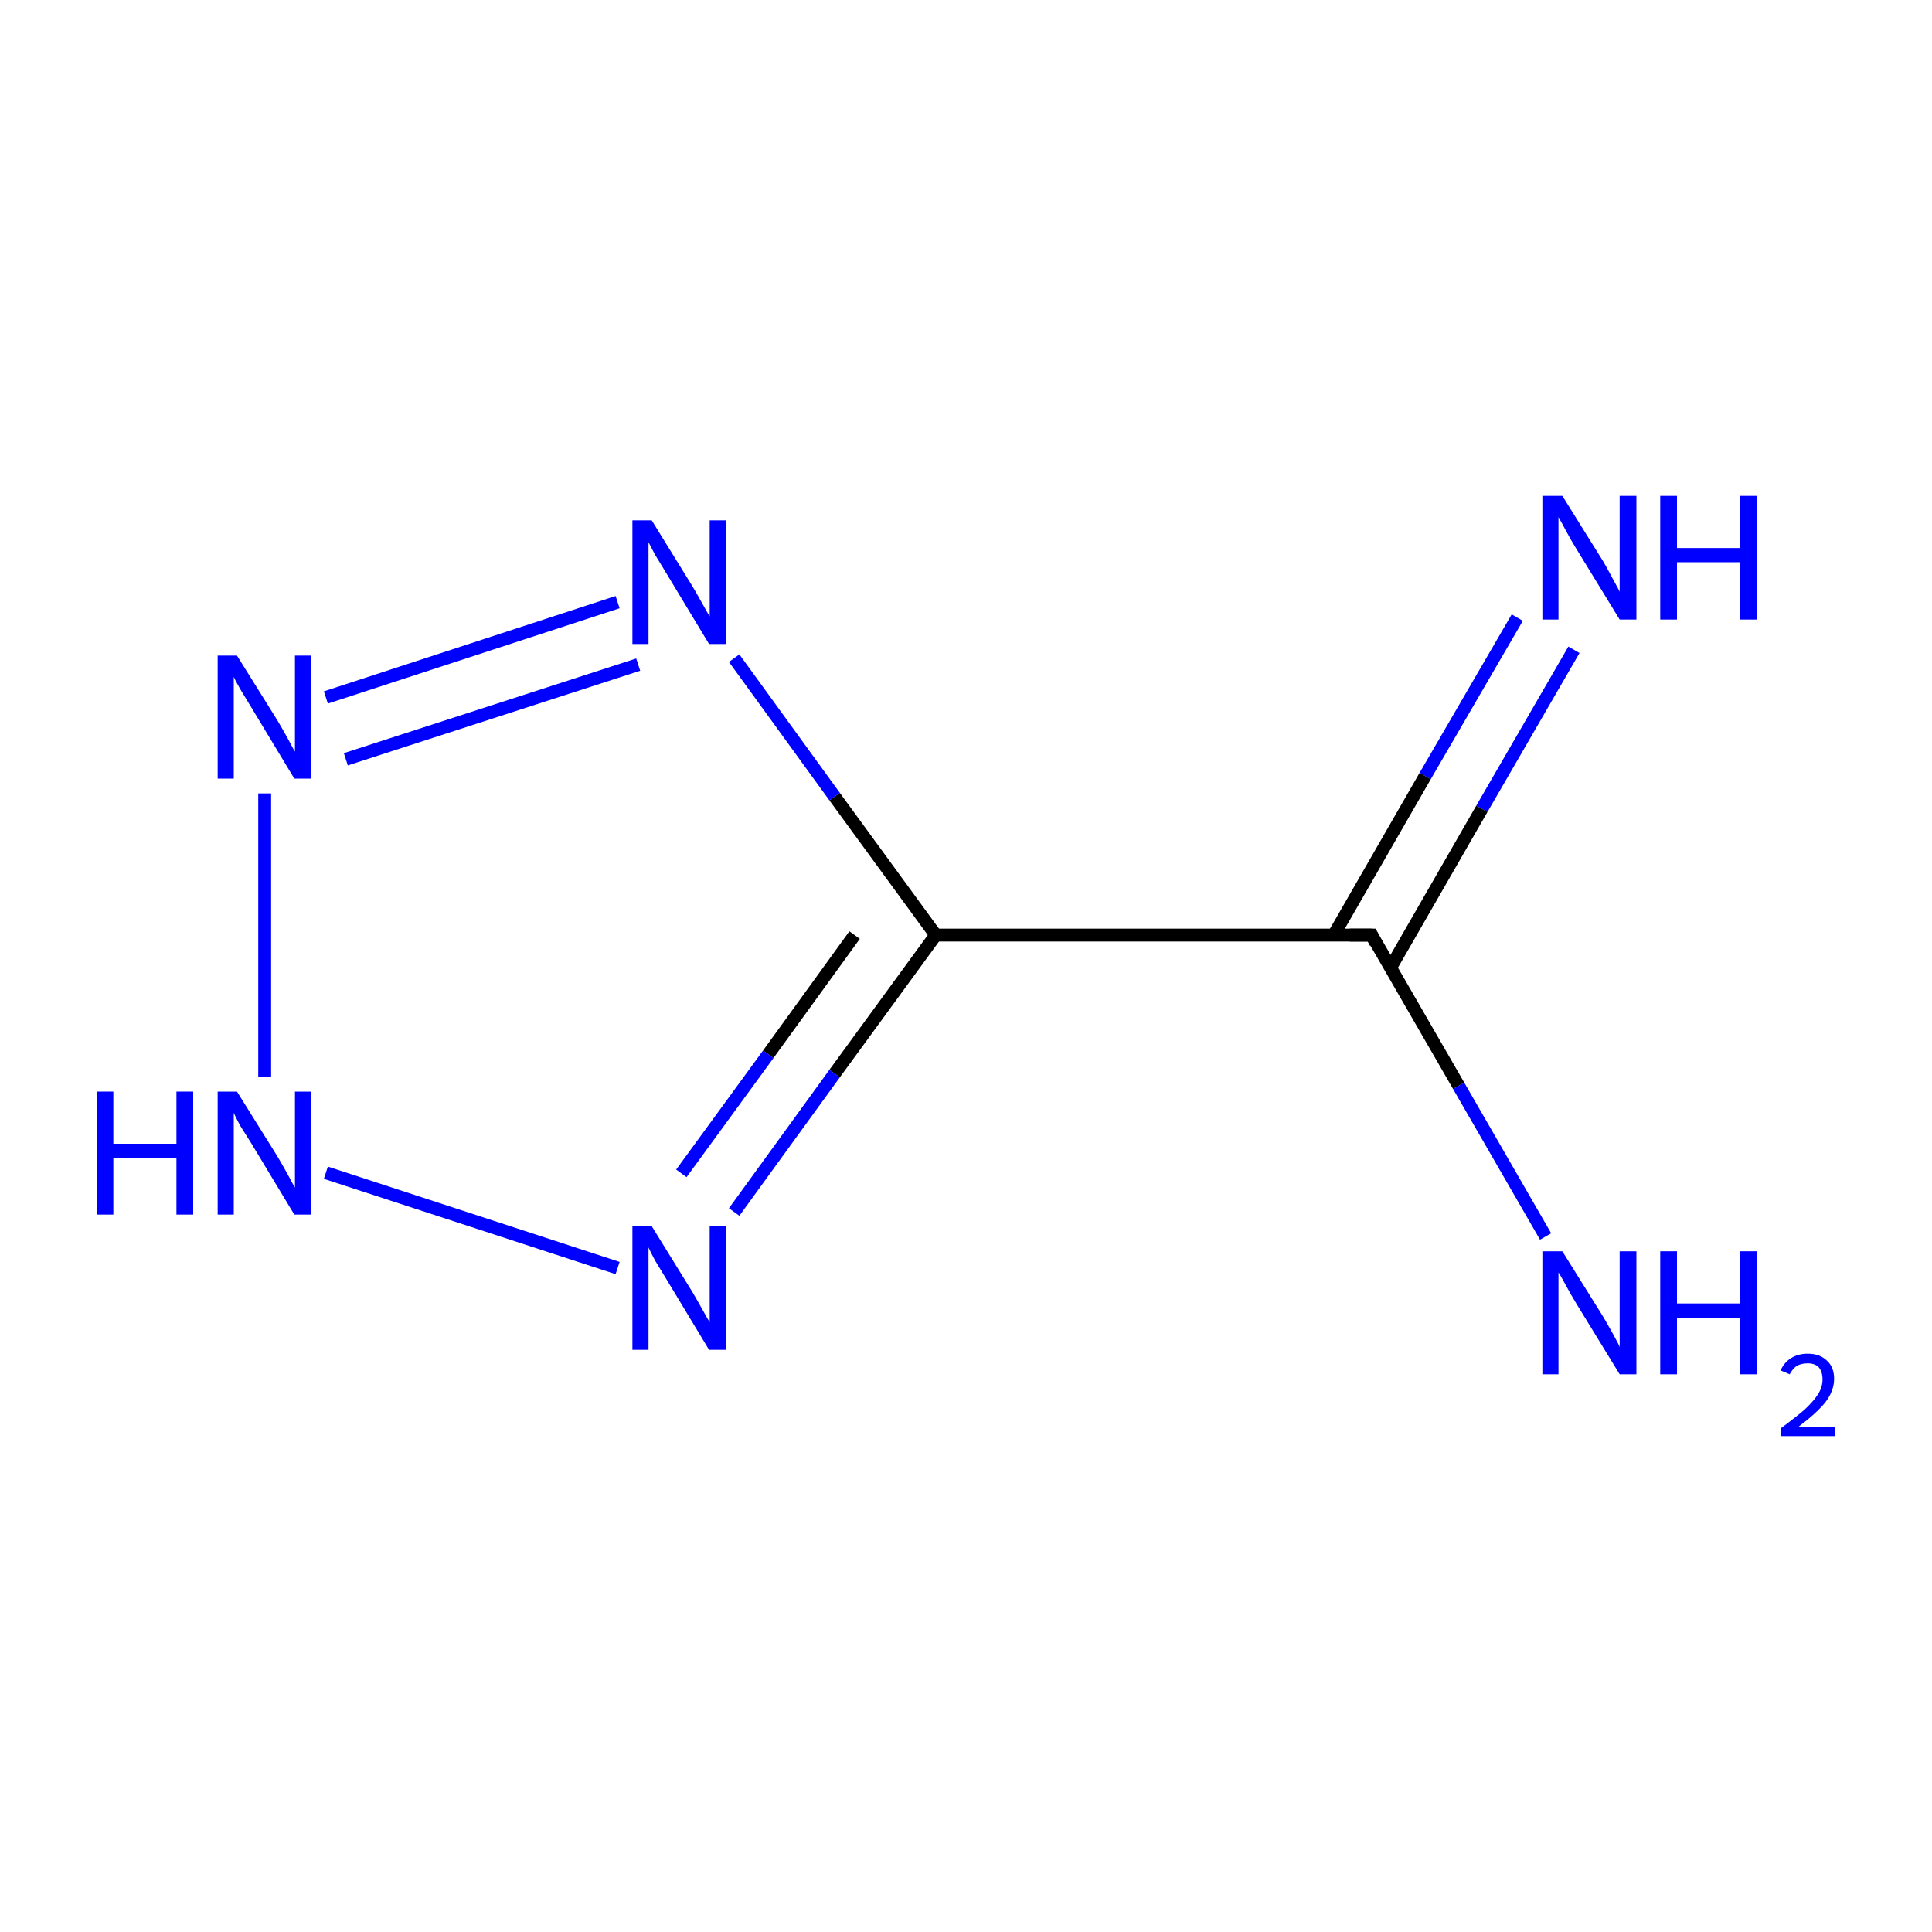 <?xml version='1.0' encoding='iso-8859-1'?>
<svg version='1.1' baseProfile='full'
              xmlns='http://www.w3.org/2000/svg'
                      xmlns:rdkit='http://www.rdkit.org/xml'
                      xmlns:xlink='http://www.w3.org/1999/xlink'
                  xml:space='preserve'
width='300px' height='300px' viewBox='0 0 300 300'>
<!-- END OF HEADER -->
<rect style='opacity:1.0;fill:#FFFFFF;stroke:none' width='300.0' height='300.0' x='0.0' y='0.0'> </rect>
<path class='bond-0 atom-0 atom-1' d='M 244.4,100.9 L 230.1,125.6' style='fill:none;fill-rule:evenodd;stroke:#0000FF;stroke-width:2.0px;stroke-linecap:butt;stroke-linejoin:miter;stroke-opacity:1' />
<path class='bond-0 atom-0 atom-1' d='M 230.1,125.6 L 215.9,150.3' style='fill:none;fill-rule:evenodd;stroke:#000000;stroke-width:2.0px;stroke-linecap:butt;stroke-linejoin:miter;stroke-opacity:1' />
<path class='bond-0 atom-0 atom-1' d='M 235.6,95.9 L 221.3,120.5' style='fill:none;fill-rule:evenodd;stroke:#0000FF;stroke-width:2.0px;stroke-linecap:butt;stroke-linejoin:miter;stroke-opacity:1' />
<path class='bond-0 atom-0 atom-1' d='M 221.3,120.5 L 207.1,145.2' style='fill:none;fill-rule:evenodd;stroke:#000000;stroke-width:2.0px;stroke-linecap:butt;stroke-linejoin:miter;stroke-opacity:1' />
<path class='bond-1 atom-1 atom-2' d='M 213.0,145.2 L 226.5,168.6' style='fill:none;fill-rule:evenodd;stroke:#000000;stroke-width:2.0px;stroke-linecap:butt;stroke-linejoin:miter;stroke-opacity:1' />
<path class='bond-1 atom-1 atom-2' d='M 226.5,168.6 L 240.0,192.0' style='fill:none;fill-rule:evenodd;stroke:#0000FF;stroke-width:2.0px;stroke-linecap:butt;stroke-linejoin:miter;stroke-opacity:1' />
<path class='bond-2 atom-1 atom-3' d='M 213.0,145.2 L 145.3,145.2' style='fill:none;fill-rule:evenodd;stroke:#000000;stroke-width:2.0px;stroke-linecap:butt;stroke-linejoin:miter;stroke-opacity:1' />
<path class='bond-3 atom-3 atom-4' d='M 145.3,145.2 L 129.6,123.7' style='fill:none;fill-rule:evenodd;stroke:#000000;stroke-width:2.0px;stroke-linecap:butt;stroke-linejoin:miter;stroke-opacity:1' />
<path class='bond-3 atom-3 atom-4' d='M 129.6,123.7 L 114.0,102.2' style='fill:none;fill-rule:evenodd;stroke:#0000FF;stroke-width:2.0px;stroke-linecap:butt;stroke-linejoin:miter;stroke-opacity:1' />
<path class='bond-4 atom-4 atom-5' d='M 95.9,93.5 L 50.6,108.3' style='fill:none;fill-rule:evenodd;stroke:#0000FF;stroke-width:2.0px;stroke-linecap:butt;stroke-linejoin:miter;stroke-opacity:1' />
<path class='bond-4 atom-4 atom-5' d='M 99.1,103.2 L 53.7,117.9' style='fill:none;fill-rule:evenodd;stroke:#0000FF;stroke-width:2.0px;stroke-linecap:butt;stroke-linejoin:miter;stroke-opacity:1' />
<path class='bond-5 atom-5 atom-6' d='M 41.1,123.2 L 41.1,167.2' style='fill:none;fill-rule:evenodd;stroke:#0000FF;stroke-width:2.0px;stroke-linecap:butt;stroke-linejoin:miter;stroke-opacity:1' />
<path class='bond-6 atom-6 atom-7' d='M 50.6,182.1 L 95.9,196.9' style='fill:none;fill-rule:evenodd;stroke:#0000FF;stroke-width:2.0px;stroke-linecap:butt;stroke-linejoin:miter;stroke-opacity:1' />
<path class='bond-7 atom-7 atom-3' d='M 114.0,188.2 L 129.6,166.7' style='fill:none;fill-rule:evenodd;stroke:#0000FF;stroke-width:2.0px;stroke-linecap:butt;stroke-linejoin:miter;stroke-opacity:1' />
<path class='bond-7 atom-7 atom-3' d='M 129.6,166.7 L 145.3,145.2' style='fill:none;fill-rule:evenodd;stroke:#000000;stroke-width:2.0px;stroke-linecap:butt;stroke-linejoin:miter;stroke-opacity:1' />
<path class='bond-7 atom-7 atom-3' d='M 105.8,182.2 L 119.3,163.7' style='fill:none;fill-rule:evenodd;stroke:#0000FF;stroke-width:2.0px;stroke-linecap:butt;stroke-linejoin:miter;stroke-opacity:1' />
<path class='bond-7 atom-7 atom-3' d='M 119.3,163.7 L 132.7,145.2' style='fill:none;fill-rule:evenodd;stroke:#000000;stroke-width:2.0px;stroke-linecap:butt;stroke-linejoin:miter;stroke-opacity:1' />
<path d='M 213.6,146.4 L 213.0,145.2 L 209.6,145.2' style='fill:none;stroke:#000000;stroke-width:2.0px;stroke-linecap:butt;stroke-linejoin:miter;stroke-miterlimit:10;stroke-opacity:1;' />
<path class='atom-0' d='M 242.6 77.0
L 248.9 87.1
Q 249.5 88.1, 250.5 90.0
Q 251.5 91.8, 251.5 91.9
L 251.5 77.0
L 254.1 77.0
L 254.1 96.2
L 251.5 96.2
L 244.7 85.1
Q 243.9 83.8, 243.1 82.3
Q 242.3 80.8, 242.0 80.3
L 242.0 96.2
L 239.5 96.2
L 239.5 77.0
L 242.6 77.0
' fill='#0000FF'/>
<path class='atom-0' d='M 257.8 77.0
L 260.4 77.0
L 260.4 85.1
L 270.2 85.1
L 270.2 77.0
L 272.8 77.0
L 272.8 96.2
L 270.2 96.2
L 270.2 87.3
L 260.4 87.3
L 260.4 96.2
L 257.8 96.2
L 257.8 77.0
' fill='#0000FF'/>
<path class='atom-2' d='M 242.6 194.3
L 248.9 204.4
Q 249.5 205.4, 250.5 207.2
Q 251.5 209.0, 251.5 209.2
L 251.5 194.3
L 254.1 194.3
L 254.1 213.4
L 251.5 213.4
L 244.7 202.3
Q 243.9 201.0, 243.1 199.5
Q 242.3 198.0, 242.0 197.6
L 242.0 213.4
L 239.5 213.4
L 239.5 194.3
L 242.6 194.3
' fill='#0000FF'/>
<path class='atom-2' d='M 257.8 194.3
L 260.4 194.3
L 260.4 202.4
L 270.2 202.4
L 270.2 194.3
L 272.8 194.3
L 272.8 213.4
L 270.2 213.4
L 270.2 204.6
L 260.4 204.6
L 260.4 213.4
L 257.8 213.4
L 257.8 194.3
' fill='#0000FF'/>
<path class='atom-2' d='M 276.5 212.8
Q 277.0 211.6, 278.1 210.9
Q 279.2 210.2, 280.7 210.2
Q 282.6 210.2, 283.7 211.3
Q 284.8 212.3, 284.8 214.1
Q 284.8 216.0, 283.4 217.8
Q 282.0 219.5, 279.2 221.6
L 285.0 221.6
L 285.0 223.0
L 276.5 223.0
L 276.5 221.8
Q 278.8 220.1, 280.2 218.9
Q 281.6 217.6, 282.3 216.5
Q 283.0 215.4, 283.0 214.2
Q 283.0 213.0, 282.4 212.3
Q 281.8 211.7, 280.7 211.7
Q 279.7 211.7, 279.0 212.1
Q 278.4 212.5, 277.9 213.4
L 276.5 212.8
' fill='#0000FF'/>
<path class='atom-4' d='M 101.2 80.8
L 107.5 91.0
Q 108.1 92.0, 109.1 93.8
Q 110.1 95.6, 110.2 95.7
L 110.2 80.8
L 112.7 80.8
L 112.7 100.0
L 110.1 100.0
L 103.4 88.9
Q 102.6 87.6, 101.7 86.1
Q 100.9 84.6, 100.7 84.2
L 100.7 100.0
L 98.2 100.0
L 98.2 80.8
L 101.2 80.8
' fill='#0000FF'/>
<path class='atom-5' d='M 36.8 101.8
L 43.1 111.9
Q 43.7 112.9, 44.7 114.7
Q 45.7 116.6, 45.8 116.7
L 45.8 101.8
L 48.3 101.8
L 48.3 120.9
L 45.7 120.9
L 39.0 109.8
Q 38.2 108.5, 37.3 107.0
Q 36.5 105.6, 36.3 105.1
L 36.3 120.9
L 33.8 120.9
L 33.8 101.8
L 36.8 101.8
' fill='#0000FF'/>
<path class='atom-6' d='M 15.0 169.5
L 17.6 169.5
L 17.6 177.6
L 27.4 177.6
L 27.4 169.5
L 30.0 169.5
L 30.0 188.6
L 27.4 188.6
L 27.4 179.8
L 17.6 179.8
L 17.6 188.6
L 15.0 188.6
L 15.0 169.5
' fill='#0000FF'/>
<path class='atom-6' d='M 36.8 169.5
L 43.1 179.6
Q 43.7 180.6, 44.7 182.4
Q 45.7 184.3, 45.8 184.4
L 45.8 169.5
L 48.3 169.5
L 48.3 188.6
L 45.7 188.6
L 39.0 177.5
Q 38.2 176.2, 37.3 174.8
Q 36.5 173.3, 36.3 172.8
L 36.3 188.6
L 33.8 188.6
L 33.8 169.5
L 36.8 169.5
' fill='#0000FF'/>
<path class='atom-7' d='M 101.2 190.4
L 107.5 200.6
Q 108.1 201.6, 109.1 203.4
Q 110.1 205.2, 110.2 205.3
L 110.2 190.4
L 112.7 190.4
L 112.7 209.6
L 110.1 209.6
L 103.4 198.5
Q 102.6 197.2, 101.7 195.7
Q 100.9 194.2, 100.7 193.7
L 100.7 209.6
L 98.2 209.6
L 98.2 190.4
L 101.2 190.4
' fill='#0000FF'/>
</svg>
